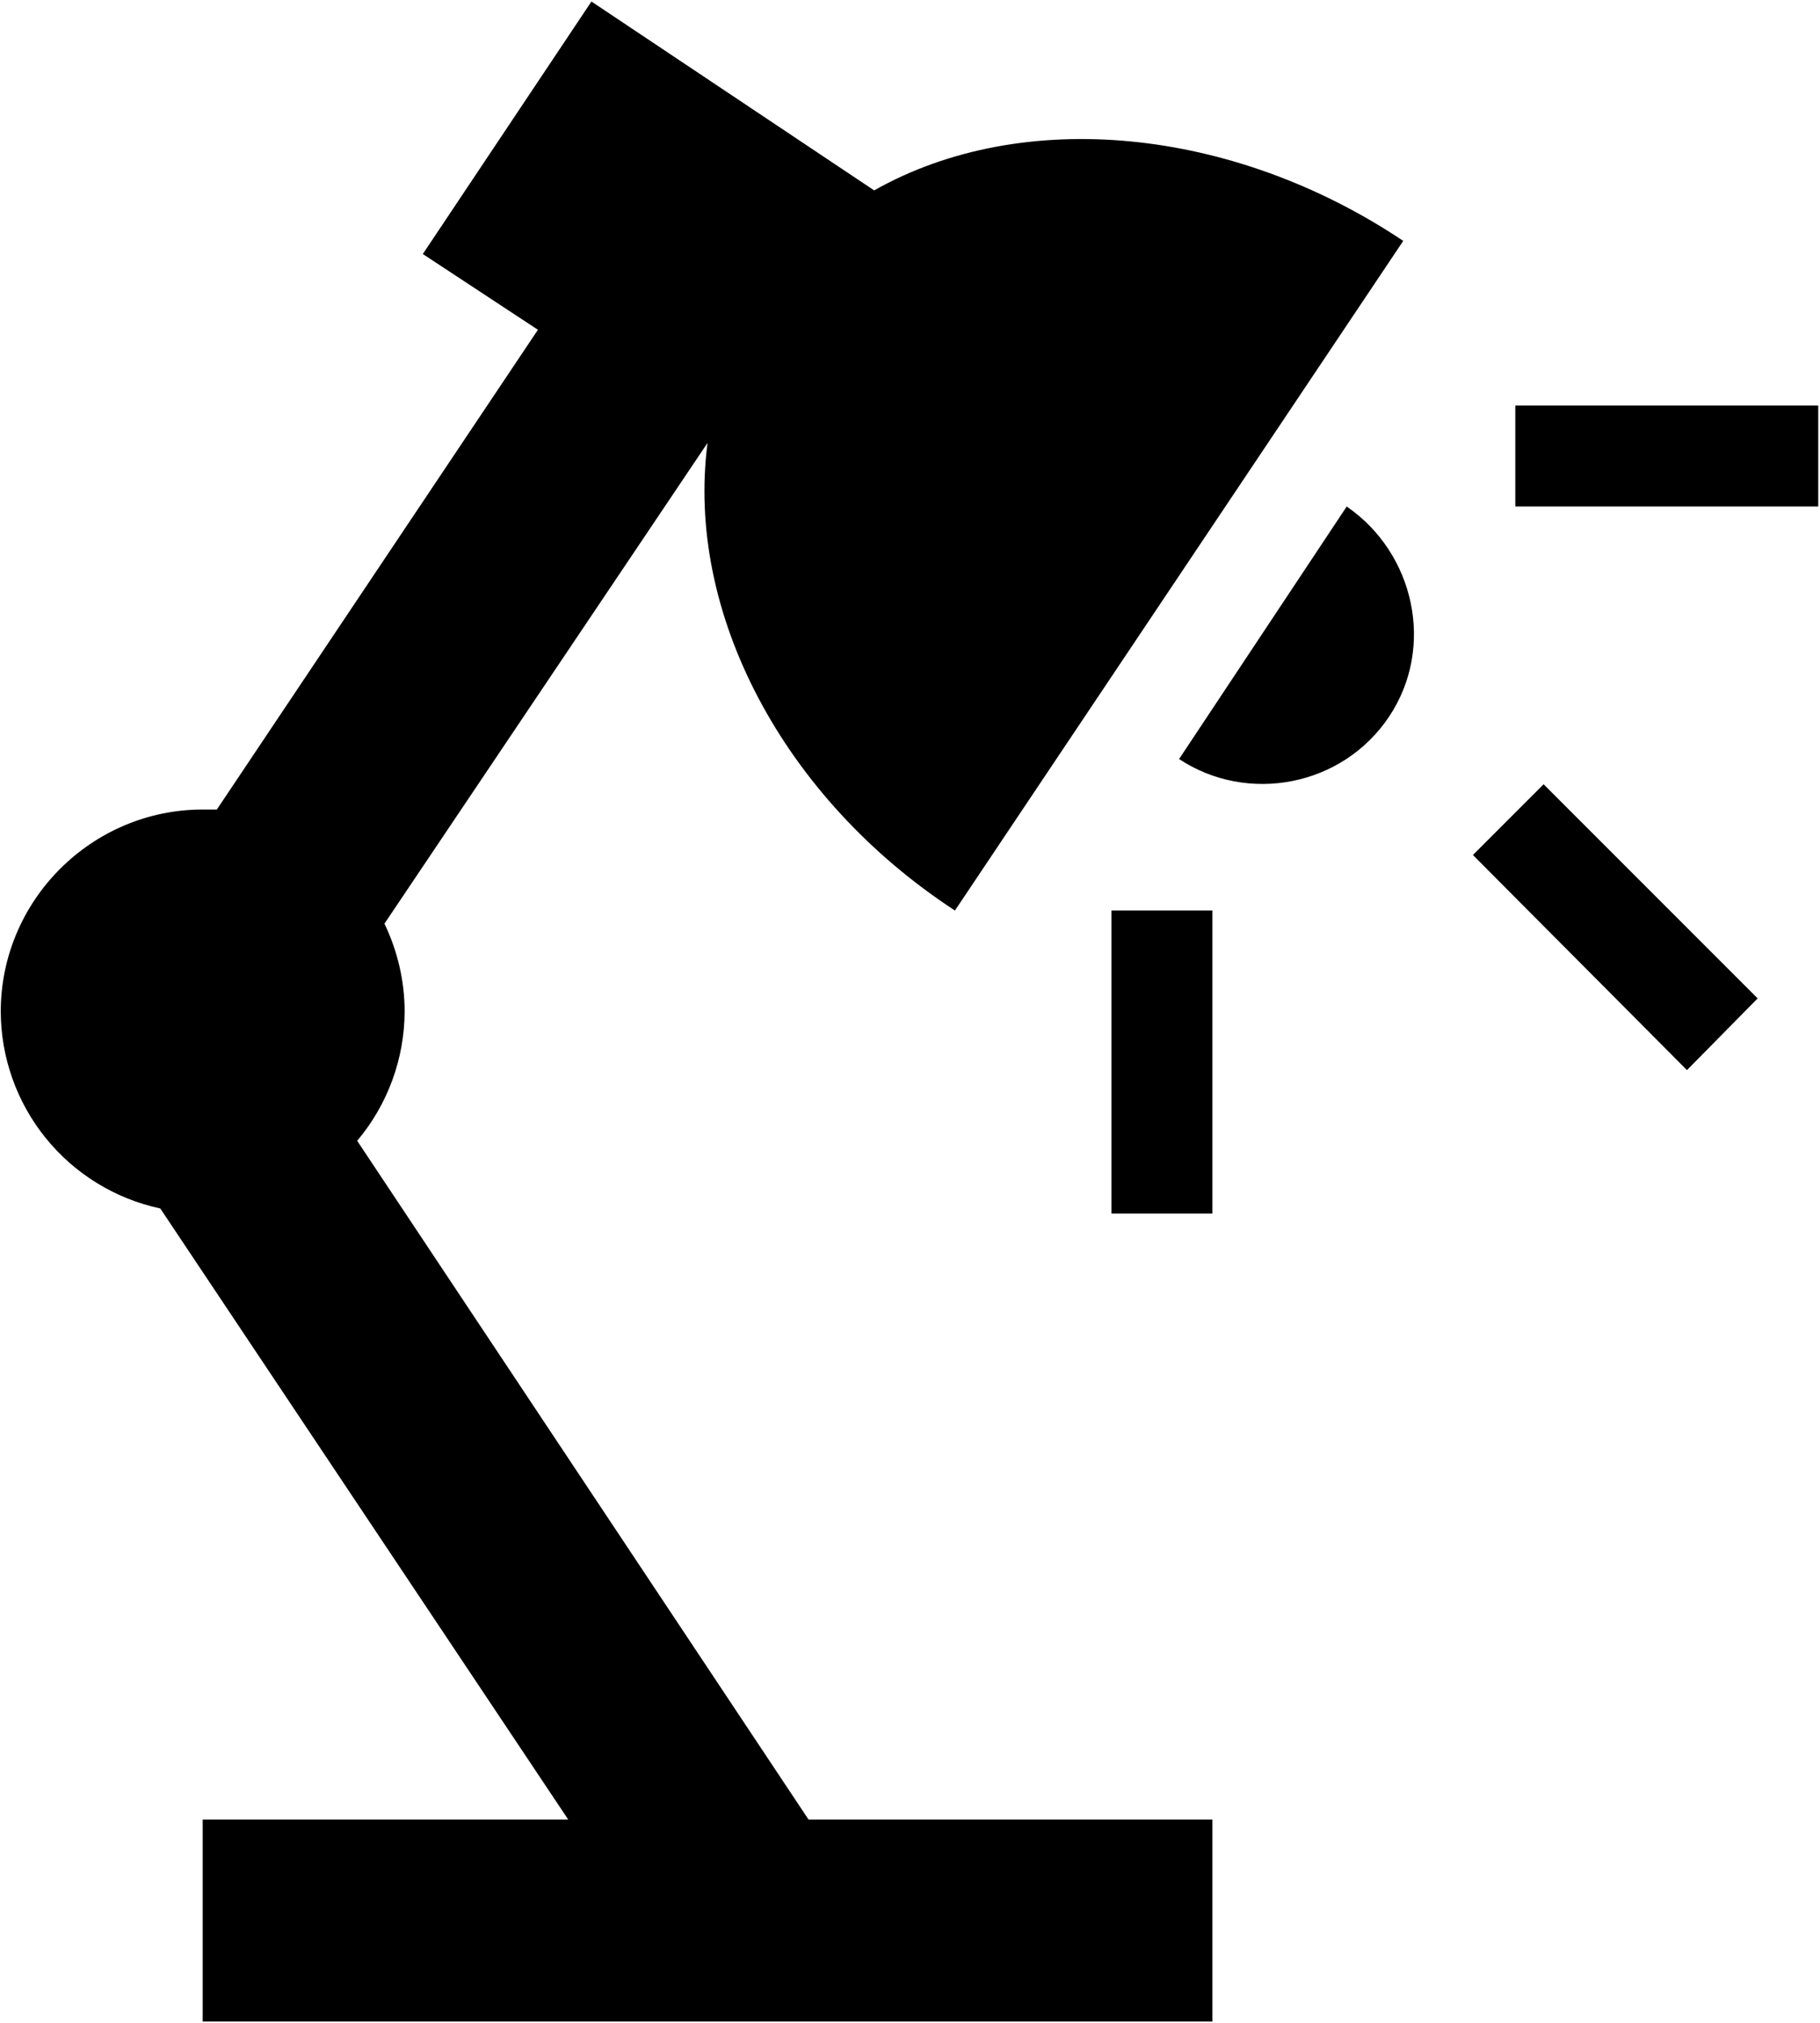 <svg width="899" height="999" viewBox="0 0 899 999" fill="none" xmlns="http://www.w3.org/2000/svg">
<path d="M292.144 0.75L208.853 125.438L265.71 162.844L107.107 399.75H100.125C45.263 399.75 0.375 444.638 0.375 499.5C0.437 522.271 8.287 544.335 22.622 562.027C36.957 579.719 56.914 591.974 79.177 596.756L280.672 898.5H100.125V998.25H598.875V898.5H399.375L176.434 563.34C191.484 545.463 199.781 522.869 199.875 499.5C199.875 484.538 196.384 469.575 189.9 456.109L349.5 218.704C338.528 302.494 386.906 394.264 471.694 449.625L693.139 118.954C608.85 62.595 505.11 52.62 431.794 94.016L292.144 0.75ZM665.209 250.125L582.416 374.813C616.331 397.256 663.214 388.279 686.156 353.865C709.099 319.451 698.625 273.068 665.209 250.125ZM833.288 528.428L727.552 422.194L762.465 387.281L868.2 493.016L833.288 528.428ZM898.125 250.125H748.5V200.25H898.125V250.125ZM549 599.25V449.625H598.875V599.25H549Z" fill="black"/>
</svg>
